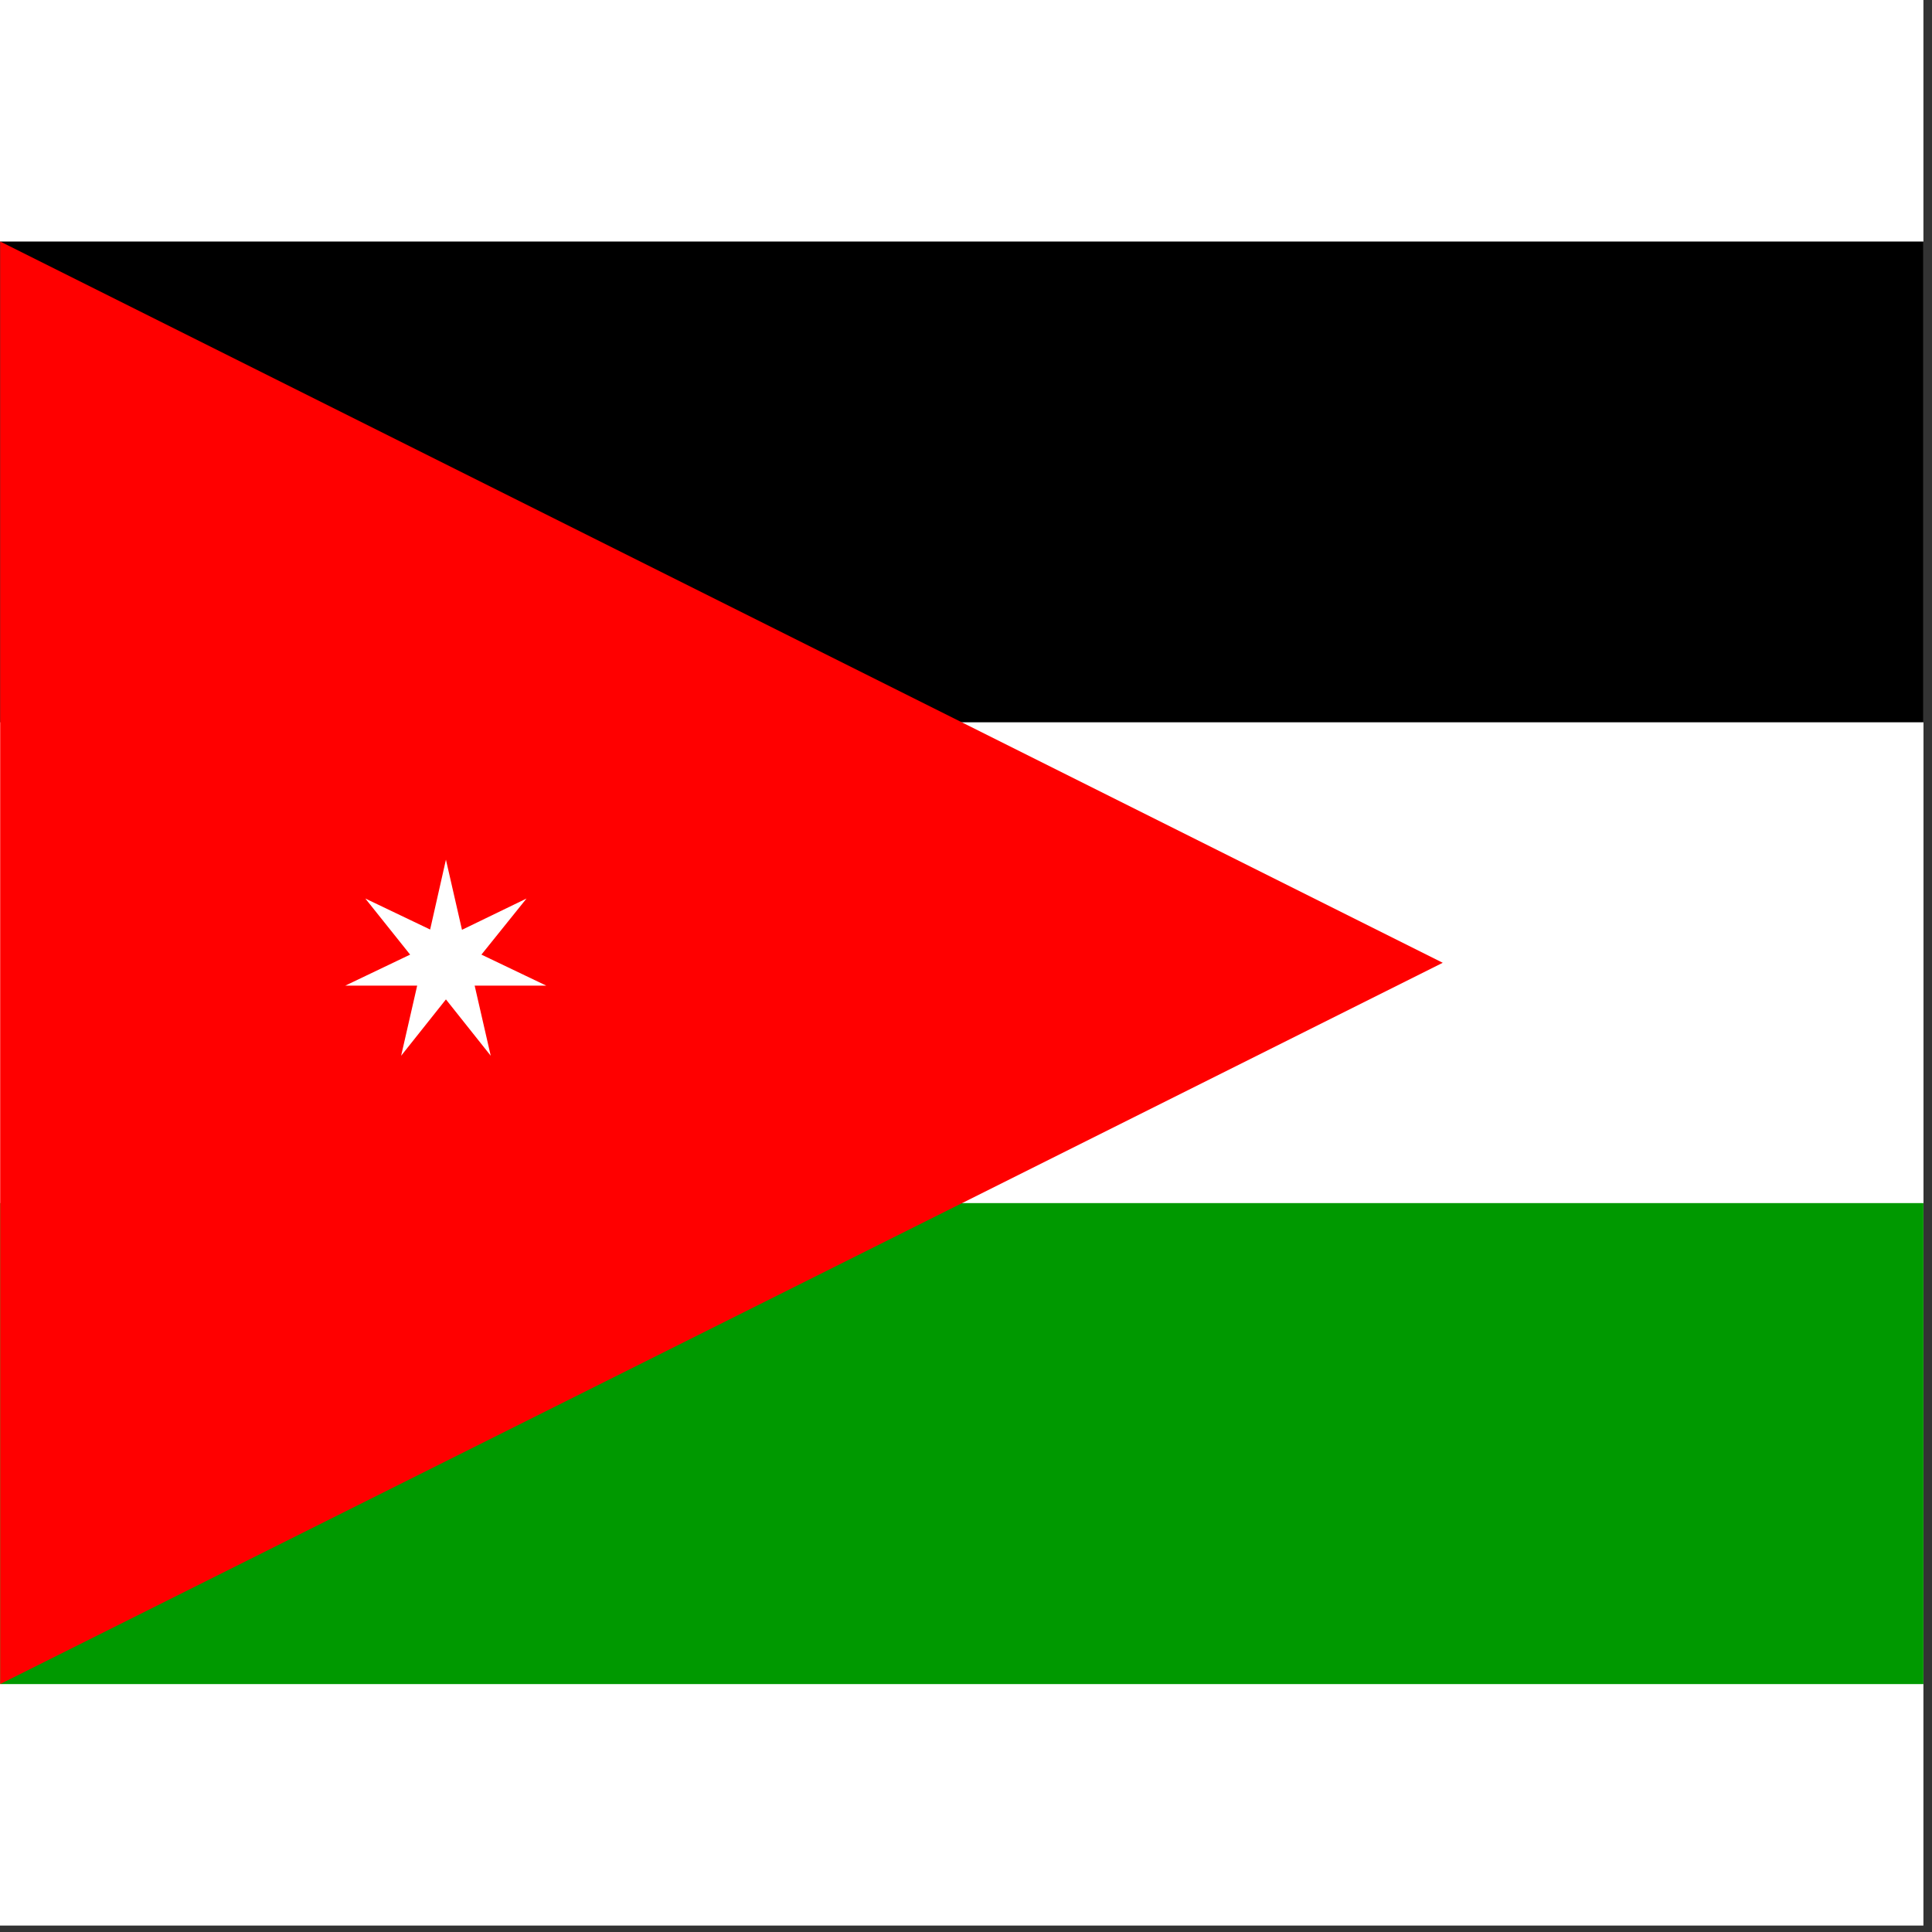 <svg width="75" height="75" viewBox="0 0 75 75" fill="none" xmlns="http://www.w3.org/2000/svg">
<rect x="0" y="0" width="75" height="75" fill="#333333" stroke="none"/>
<rect width="74.667" height="74.75" fill="white"/>
<g clip-path="url(#clip0_1_65963)">
<path fill-rule="evenodd" clip-rule="evenodd" d="M0.007 9.375H112.007V28.045H0.007V9.375Z" fill="black"/>
<path fill-rule="evenodd" clip-rule="evenodd" d="M0.007 28.045H112.007V46.705H0.007V28.045Z" fill="white"/>
<path fill-rule="evenodd" clip-rule="evenodd" d="M0.007 46.705H112.007V65.375H0.007V46.705Z" fill="#009900"/>
<path fill-rule="evenodd" clip-rule="evenodd" d="M0.007 65.375L56.007 37.375L0.007 9.375V65.375Z" fill="#FF0000"/>
<path fill-rule="evenodd" clip-rule="evenodd" d="M15.572 40.984L16.195 38.261H13.406L15.921 37.058L14.182 34.881L16.698 36.084L17.311 33.372L17.934 36.095L20.439 34.881L18.689 37.058L21.204 38.261H18.426L19.05 40.984L17.311 38.797L15.572 40.984Z" fill="white"/>
</g>
<defs>
<clipPath id="clip0_1_65963">
<rect width="74.667" height="56" fill="white" transform="translate(0 9.375)"/>
</clipPath>
</defs>
</svg>

